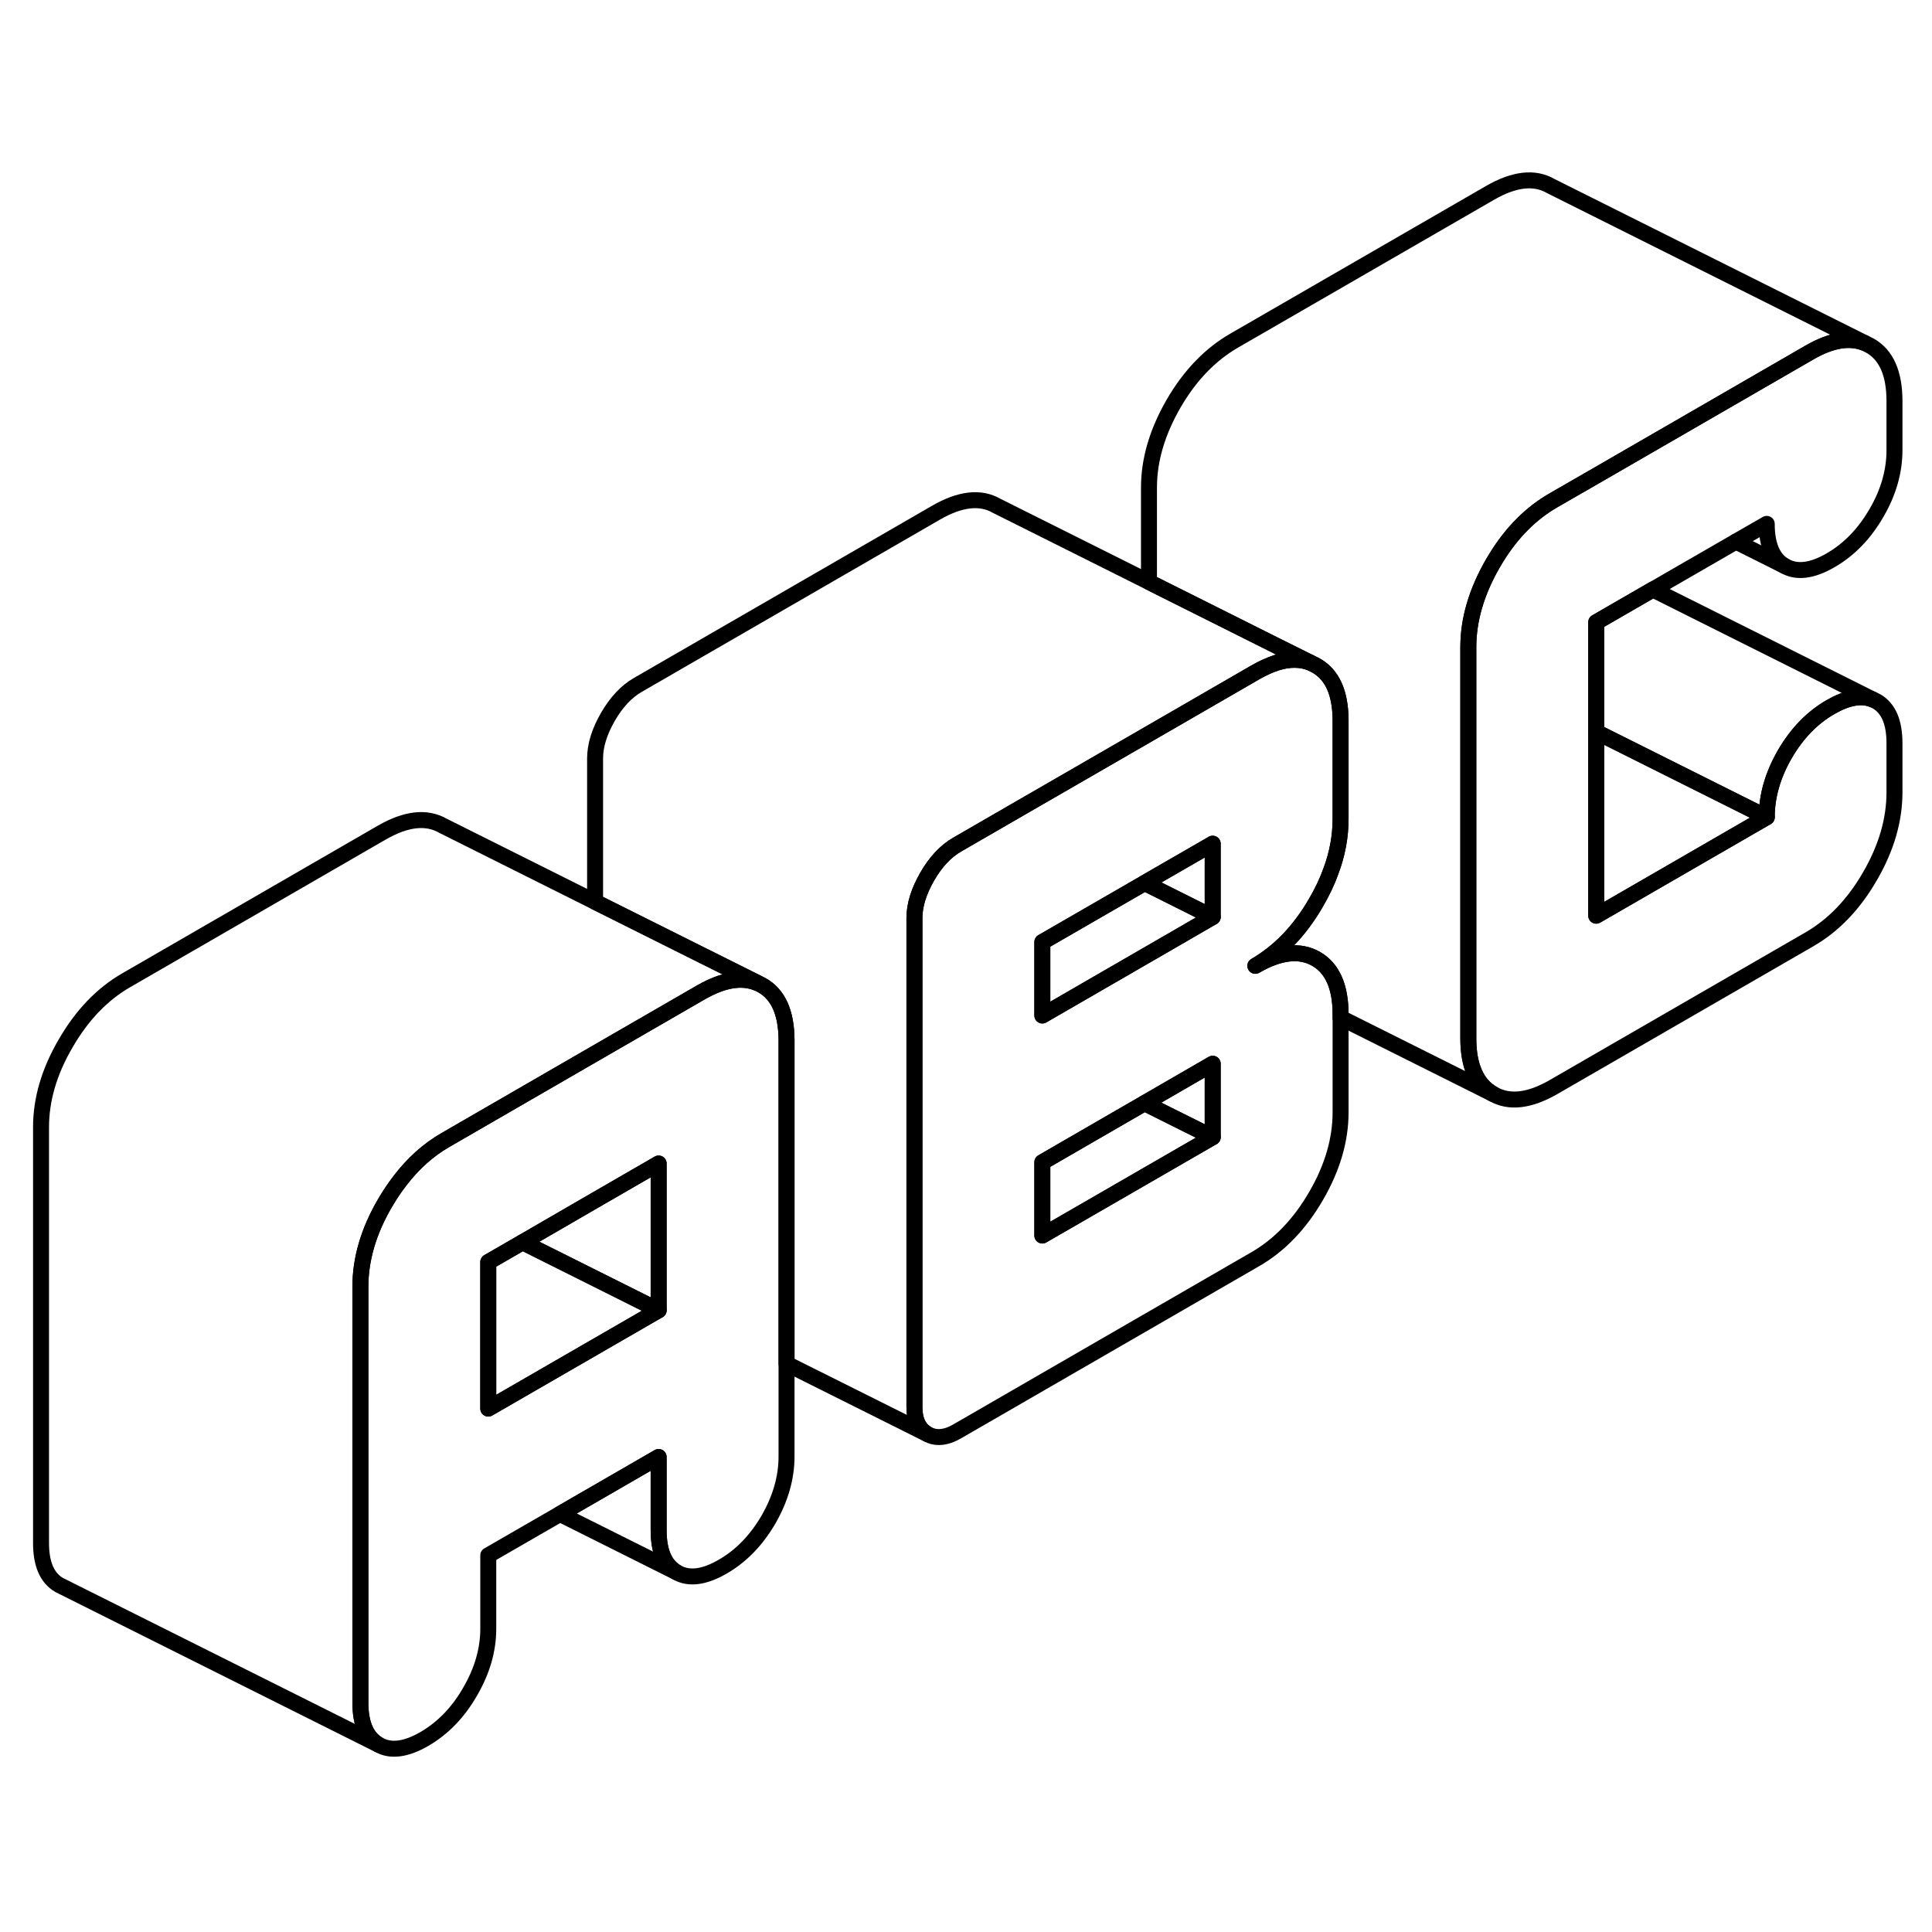 <svg width="24" height="24" viewBox="0 0 121 103" fill="none" xmlns="http://www.w3.org/2000/svg" stroke-width="1px" stroke-linecap="round" stroke-linejoin="round">
    <path d="M47.73 52.71C47.63 52.65 47.52 52.6 47.41 52.56C46.44 52.17 45.29 52.36 43.92 53.14L37.27 56.98L29.26 61.61L27.91 62.39C26.83 63.01 25.87 63.87 25.04 64.96C24.71 65.39 24.4 65.85 24.11 66.35C23.08 68.11 22.57 69.86 22.57 71.6V97.63C22.57 98.96 22.95 99.83 23.71 100.27C24.46 100.7 25.42 100.58 26.58 99.91C27.73 99.24 28.69 98.26 29.44 96.95C30.2 95.65 30.58 94.33 30.58 93.01V88.41L35.07 85.82L41.25 82.25V86.84C41.25 88.17 41.63 89.05 42.39 89.48C43.15 89.91 44.1 89.79 45.26 89.12C46.41 88.46 47.37 87.47 48.13 86.17C48.88 84.86 49.26 83.55 49.26 82.22V56.08C49.24 54.4 48.73 53.28 47.73 52.71ZM41.25 73.06L30.58 79.22V70.04L32.73 68.8L37.27 66.17L41.25 63.87V73.06Z" stroke="currentColor" stroke-linejoin="round"/>
    <path d="M41.25 73.06L30.58 79.22V70.04L32.73 68.8L41.25 73.06Z" stroke="currentColor" stroke-linejoin="round"/>
    <path d="M41.251 63.87V73.06L32.73 68.8L37.27 66.17L41.251 63.87Z" stroke="currentColor" stroke-linejoin="round"/>
    <path d="M82.421 47.53C82.8 46.88 83.111 46.24 83.341 45.59C83.76 44.49 83.96 43.38 83.96 42.28V36.05C83.941 34.37 83.43 33.25 82.421 32.68L82.061 32.5C81.451 32.27 80.751 32.26 79.971 32.5C79.54 32.64 79.091 32.84 78.621 33.11L71.96 36.96L63.35 41.93L63.16 42.04L59.941 43.9C59.23 44.31 58.6 44.98 58.071 45.9C57.541 46.82 57.27 47.69 57.27 48.5V79.13C57.27 79.94 57.541 80.51 58.071 80.81C58.6 81.11 59.23 81.06 59.941 80.65L78.621 69.86C80.13 68.99 81.4 67.67 82.421 65.91C83.451 64.14 83.96 62.39 83.96 60.66V54.53C83.96 52.8 83.451 51.64 82.421 51.05C81.4 50.47 80.13 50.61 78.621 51.49C80.13 50.61 81.4 49.3 82.421 47.53ZM75.951 62.22L65.281 68.38V63.79L71.68 60.09L75.951 57.62V62.22ZM75.951 48.43L73.811 49.67L65.281 54.6V50L71.691 46.3L71.96 46.14L75.951 43.84V48.43Z" stroke="currentColor" stroke-linejoin="round"/>
    <path d="M75.95 62.22L65.28 68.38V63.79L71.68 60.09L75.95 62.22Z" stroke="currentColor" stroke-linejoin="round"/>
    <path d="M75.95 57.62V62.22L71.68 60.09L75.95 57.62Z" stroke="currentColor" stroke-linejoin="round"/>
    <path d="M99.97 48.35L110.65 42.18C110.65 40.86 111.03 39.54 111.78 38.24C112.54 36.93 113.49 35.95 114.65 35.28C115.7 34.68 116.57 34.52 117.29 34.81L117.52 34.92C118.28 35.36 118.65 36.23 118.65 37.56V40.62C118.65 42.36 118.14 44.11 117.12 45.87C116.1 47.64 114.83 48.96 113.32 49.83L97.3 59.08C95.79 59.95 94.52 60.1 93.5 59.51C92.48 58.93 91.96 57.77 91.96 56.03V31.53C91.96 29.8 92.48 28.05 93.5 26.28C93.57 26.16 93.64 26.04 93.71 25.93C94.69 24.34 95.89 23.14 97.3 22.33L100.2 20.66L113.32 13.08C114.67 12.3 115.82 12.1 116.78 12.48L117.12 12.65C118.14 13.23 118.65 14.39 118.65 16.12V19.19C118.65 20.51 118.28 21.83 117.52 23.13C116.76 24.44 115.81 25.42 114.65 26.09C113.49 26.76 112.54 26.88 111.78 26.45C111.03 26.02 110.65 25.14 110.65 23.81L108.72 24.92L103.52 27.92L99.97 29.97V48.35Z" stroke="currentColor" stroke-linejoin="round"/>
    <path d="M75.95 43.84V48.43L71.97 46.44L71.69 46.3L71.96 46.14L75.95 43.84Z" stroke="currentColor" stroke-linejoin="round"/>
    <path d="M75.95 48.43L73.81 49.67L65.28 54.6V50L71.69 46.3L71.97 46.44L75.95 48.43Z" stroke="currentColor" stroke-linejoin="round"/>
    <path d="M116.78 12.48C115.82 12.1 114.67 12.3 113.32 13.08L100.2 20.66L97.3 22.33C95.89 23.14 94.69 24.34 93.71 25.93C93.64 26.04 93.57 26.16 93.5 26.28C92.48 28.05 91.96 29.8 91.96 31.53V56.03C91.96 57.77 92.48 58.93 93.5 59.51L83.96 54.74V54.53C83.96 52.8 83.45 51.64 82.42 51.05C81.4 50.47 80.13 50.61 78.62 51.49C80.13 50.61 81.4 49.3 82.42 47.53C82.8 46.88 83.111 46.24 83.341 45.59C83.76 44.49 83.96 43.38 83.96 42.28V36.05C83.94 34.37 83.43 33.25 82.42 32.68L82.06 32.5L79.97 31.46L71.96 27.45V21.53C71.96 19.8 72.48 18.05 73.5 16.28C74.52 14.52 75.79 13.2 77.3 12.33L93.32 3.08C94.83 2.21 96.1 2.06 97.12 2.65L116.78 12.48Z" stroke="currentColor" stroke-linejoin="round"/>
    <path d="M111.78 26.45L108.72 24.92" stroke="currentColor" stroke-linejoin="round"/>
    <path d="M110.65 42.18L99.97 48.35V36.84L110.65 42.18Z" stroke="currentColor" stroke-linejoin="round"/>
    <path d="M117.29 34.81C116.57 34.52 115.7 34.68 114.65 35.28C113.49 35.95 112.54 36.93 111.78 38.24C111.03 39.54 110.65 40.86 110.65 42.18L99.97 36.84V29.97L103.52 27.92L117.29 34.81Z" stroke="currentColor" stroke-linejoin="round"/>
    <path d="M82.061 32.5C81.451 32.27 80.751 32.26 79.971 32.5C79.54 32.64 79.091 32.84 78.621 33.11L71.96 36.96L63.35 41.93L63.16 42.04L59.941 43.9C59.23 44.31 58.6 44.98 58.071 45.9C57.541 46.82 57.27 47.69 57.27 48.5V79.13C57.27 79.94 57.541 80.51 58.071 80.81L49.261 76.41V56.08C49.24 54.4 48.73 53.28 47.73 52.71L47.42 52.55L37.27 47.48V38.5C37.27 37.69 37.541 36.82 38.071 35.9C38.6 34.98 39.23 34.31 39.941 33.9L58.62 23.11C60.13 22.24 61.401 22.09 62.42 22.68L71.96 27.45L79.971 31.46L82.061 32.5Z" stroke="currentColor" stroke-linejoin="round"/>
    <path d="M47.42 52.55H47.41C46.44 52.17 45.29 52.36 43.92 53.14L37.27 56.98L29.26 61.61L27.91 62.39C26.83 63.01 25.87 63.87 25.04 64.96C24.71 65.39 24.4 65.85 24.11 66.35C23.08 68.11 22.57 69.86 22.57 71.6V97.63C22.57 98.96 22.95 99.83 23.71 100.27L3.93 90.38L3.71 90.27C2.95 89.83 2.57 88.96 2.57 87.63V61.6C2.57 59.86 3.08 58.11 4.11 56.35C5.13 54.58 6.4 53.26 7.91 52.39L23.92 43.14C25.44 42.27 26.7 42.13 27.73 42.71L37.27 47.48L47.42 52.55Z" stroke="currentColor" stroke-linejoin="round"/>
    <path d="M42.39 89.48L35.07 85.82L41.25 82.25V86.84C41.25 88.17 41.63 89.05 42.39 89.48Z" stroke="currentColor" stroke-linejoin="round"/>
</svg>